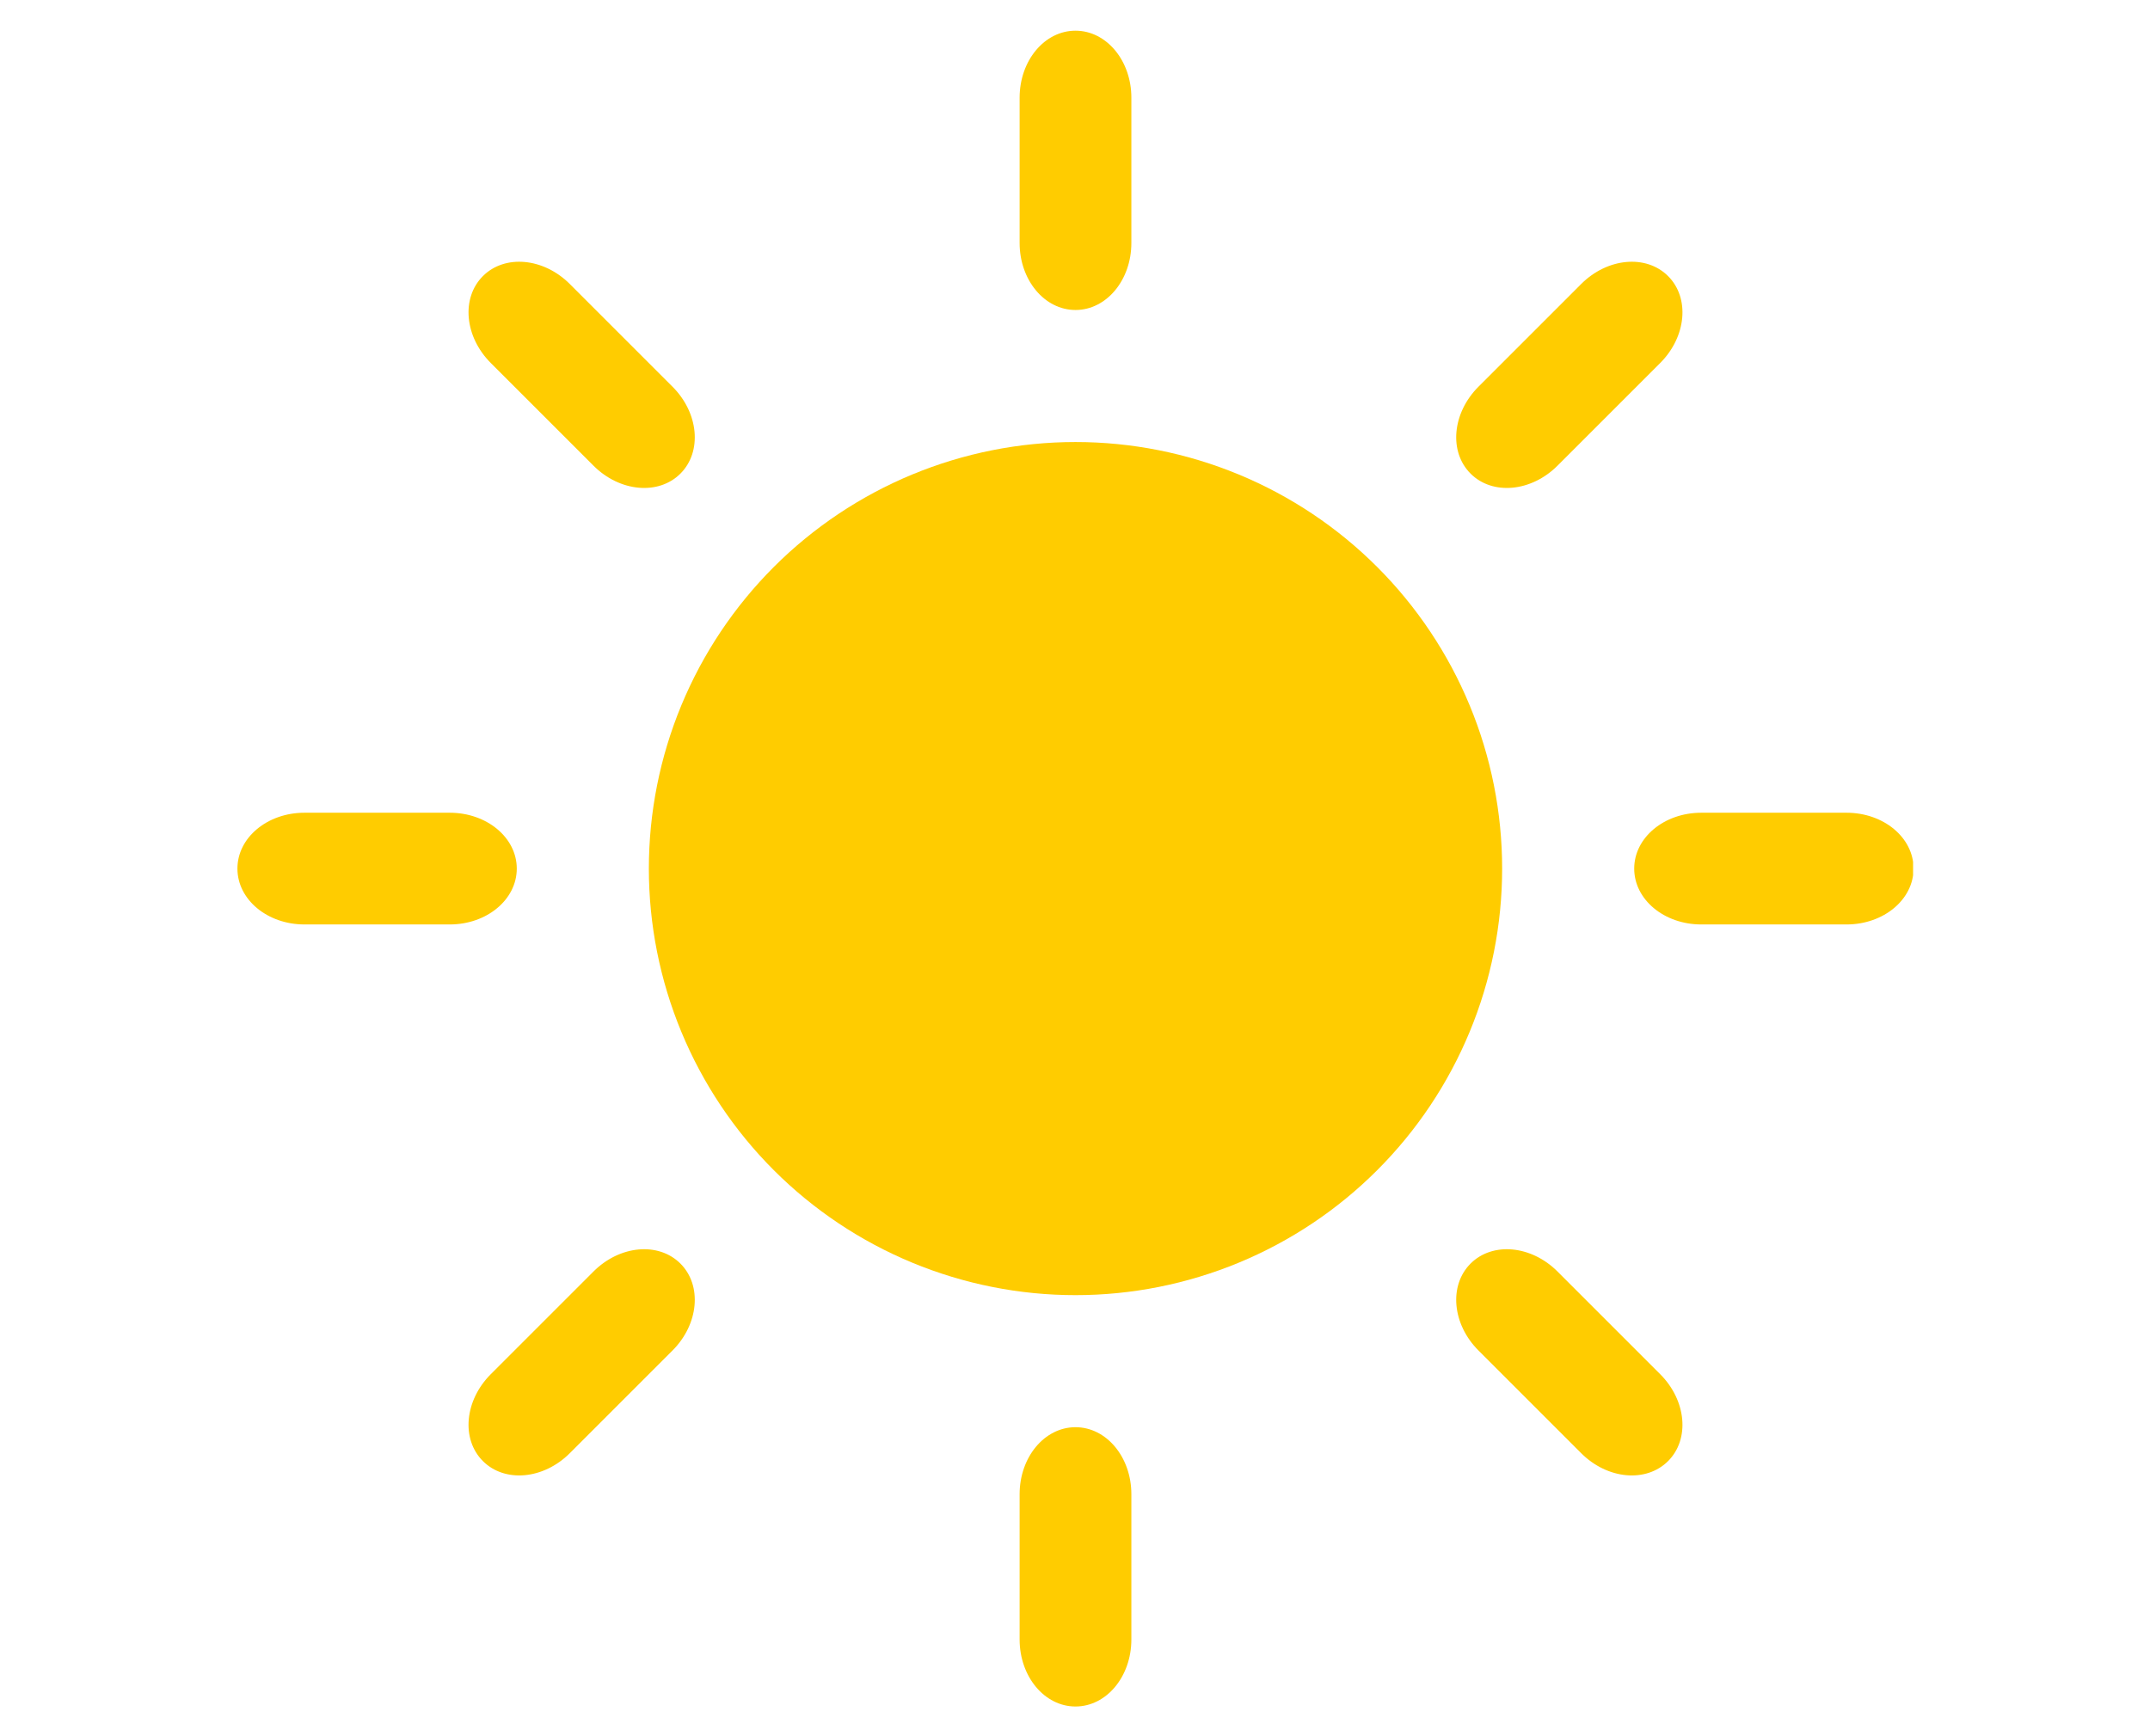 <svg xmlns="http://www.w3.org/2000/svg" xmlns:xlink="http://www.w3.org/1999/xlink" width="1248" zoomAndPan="magnify" viewBox="0 0 936 756" height="1008" preserveAspectRatio="xMidYMid meet" version="1.0"><defs><clipPath id="ade430778a"><path d="M 443 13.109 L 493 13.109 L 493 135 L 443 135 Z M 443 13.109 " clip-rule="nonzero"/></clipPath><clipPath id="ed841402ab"><path d="M 711 353 L 832.859 353 L 832.859 403 L 711 403 Z M 711 353 " clip-rule="nonzero"/></clipPath><clipPath id="44473da9af"><path d="M 443 621 L 493 621 L 493 742.859 L 443 742.859 Z M 443 621 " clip-rule="nonzero"/></clipPath><clipPath id="3489afbceb"><path d="M 103.109 353 L 225 353 L 225 403 L 103.109 403 Z M 103.109 353 " clip-rule="nonzero"/></clipPath></defs><rect x="-93.6" width="1123.2" fill="#ffffff" y="-75.6" height="907.2" fill-opacity="1"/><rect x="-93.6" width="1123.2" fill="#ffffff" y="-75.6" height="907.2" fill-opacity="1"/><rect x="-93.6" width="1123.2" fill="#ffffff" y="-75.6" height="907.2" fill-opacity="1"/><path fill="#ffcc00" d="M 653.953 378.211 C 653.953 381.25 653.879 384.289 653.73 387.324 C 653.582 390.359 653.359 393.391 653.059 396.414 C 652.762 399.441 652.391 402.457 651.945 405.465 C 651.5 408.473 650.98 411.465 650.387 414.445 C 649.793 417.426 649.125 420.391 648.387 423.34 C 647.648 426.289 646.84 429.219 645.957 432.129 C 645.074 435.035 644.121 437.922 643.098 440.785 C 642.074 443.645 640.98 446.48 639.816 449.289 C 638.652 452.098 637.422 454.875 636.121 457.625 C 634.82 460.371 633.457 463.086 632.023 465.766 C 630.59 468.449 629.094 471.09 627.531 473.699 C 625.965 476.305 624.34 478.875 622.652 481.402 C 620.965 483.93 619.215 486.414 617.402 488.855 C 615.594 491.297 613.723 493.691 611.793 496.043 C 609.867 498.391 607.883 500.691 605.84 502.945 C 603.797 505.195 601.703 507.398 599.555 509.547 C 597.402 511.695 595.203 513.793 592.949 515.832 C 590.699 517.875 588.398 519.859 586.047 521.789 C 583.699 523.715 581.301 525.586 578.859 527.398 C 576.418 529.207 573.934 530.957 571.406 532.645 C 568.879 534.336 566.312 535.961 563.703 537.523 C 561.098 539.086 558.453 540.586 555.773 542.016 C 553.094 543.449 550.379 544.816 547.629 546.117 C 544.883 547.414 542.102 548.648 539.297 549.809 C 536.488 550.973 533.652 552.066 530.789 553.09 C 527.926 554.113 525.043 555.07 522.133 555.949 C 519.223 556.832 516.297 557.645 513.348 558.383 C 510.398 559.121 507.434 559.785 504.453 560.379 C 501.473 560.973 498.477 561.492 495.469 561.938 C 492.465 562.383 489.445 562.758 486.422 563.055 C 483.398 563.352 480.367 563.574 477.332 563.727 C 474.293 563.875 471.258 563.949 468.215 563.949 C 465.176 563.949 462.141 563.875 459.102 563.727 C 456.066 563.574 453.035 563.352 450.012 563.055 C 446.984 562.758 443.969 562.383 440.965 561.938 C 437.957 561.492 434.961 560.973 431.98 560.379 C 429 559.785 426.035 559.121 423.086 558.383 C 420.137 557.645 417.207 556.832 414.301 555.949 C 411.391 555.07 408.504 554.113 405.645 553.09 C 402.781 552.066 399.945 550.973 397.137 549.809 C 394.328 548.648 391.551 547.414 388.805 546.117 C 386.055 544.816 383.34 543.449 380.66 542.016 C 377.98 540.582 375.336 539.086 372.727 537.523 C 370.121 535.961 367.555 534.336 365.027 532.645 C 362.5 530.957 360.016 529.207 357.574 527.398 C 355.133 525.586 352.734 523.715 350.387 521.789 C 348.035 519.859 345.734 517.875 343.48 515.832 C 341.23 513.793 339.027 511.695 336.879 509.547 C 334.73 507.398 332.637 505.195 330.594 502.945 C 328.551 500.691 326.566 498.391 324.641 496.043 C 322.711 493.691 320.84 491.297 319.031 488.855 C 317.219 486.414 315.469 483.93 313.781 481.402 C 312.094 478.875 310.465 476.305 308.902 473.699 C 307.34 471.09 305.844 468.449 304.41 465.766 C 302.977 463.086 301.609 460.371 300.312 457.625 C 299.012 454.875 297.781 452.098 296.617 449.289 C 295.453 446.48 294.359 443.645 293.336 440.785 C 292.312 437.922 291.359 435.035 290.477 432.129 C 289.594 429.219 288.781 426.289 288.043 423.34 C 287.305 420.391 286.641 417.426 286.047 414.445 C 285.453 411.465 284.934 408.473 284.488 405.465 C 284.043 402.457 283.672 399.441 283.371 396.414 C 283.074 393.391 282.852 390.359 282.703 387.324 C 282.555 384.289 282.477 381.25 282.477 378.211 C 282.477 375.172 282.555 372.133 282.703 369.098 C 282.852 366.062 283.074 363.031 283.371 360.004 C 283.672 356.98 284.043 353.965 284.488 350.957 C 284.934 347.949 285.453 344.957 286.047 341.977 C 286.641 338.992 287.305 336.027 288.043 333.078 C 288.781 330.133 289.594 327.203 290.477 324.293 C 291.359 321.387 292.312 318.5 293.336 315.637 C 294.359 312.773 295.453 309.941 296.617 307.133 C 297.781 304.324 299.012 301.547 300.312 298.797 C 301.609 296.051 302.977 293.336 304.41 290.652 C 305.844 287.973 307.34 285.328 308.902 282.723 C 310.465 280.113 312.094 277.547 313.781 275.02 C 315.469 272.492 317.219 270.008 319.031 267.566 C 320.84 265.125 322.711 262.73 324.641 260.379 C 326.566 258.031 328.551 255.73 330.594 253.477 C 332.637 251.223 334.73 249.023 336.879 246.875 C 339.027 244.723 341.23 242.629 343.48 240.586 C 345.734 238.547 348.035 236.562 350.387 234.633 C 352.734 232.703 355.133 230.836 357.574 229.023 C 360.016 227.215 362.5 225.465 365.027 223.773 C 367.555 222.086 370.121 220.461 372.727 218.898 C 375.336 217.336 377.98 215.836 380.66 214.402 C 383.34 212.973 386.055 211.605 388.805 210.305 C 391.551 209.004 394.328 207.773 397.137 206.609 C 399.945 205.449 402.781 204.355 405.645 203.328 C 408.504 202.305 411.391 201.352 414.301 200.469 C 417.207 199.586 420.137 198.777 423.086 198.039 C 426.035 197.301 429 196.633 431.98 196.043 C 434.961 195.449 437.957 194.93 440.961 194.484 C 443.969 194.035 446.984 193.664 450.012 193.367 C 453.035 193.07 456.066 192.844 459.102 192.695 C 462.141 192.547 465.176 192.473 468.215 192.473 C 471.258 192.473 474.293 192.547 477.332 192.695 C 480.367 192.844 483.398 193.07 486.422 193.367 C 489.445 193.664 492.465 194.035 495.469 194.484 C 498.477 194.93 501.469 195.449 504.453 196.043 C 507.434 196.633 510.398 197.301 513.348 198.039 C 516.297 198.777 519.223 199.586 522.133 200.469 C 525.043 201.352 527.926 202.305 530.789 203.328 C 533.652 204.355 536.488 205.449 539.297 206.609 C 542.102 207.773 544.883 209.004 547.629 210.305 C 550.379 211.605 553.094 212.973 555.773 214.402 C 558.453 215.836 561.098 217.336 563.703 218.898 C 566.312 220.461 568.879 222.086 571.406 223.773 C 573.934 225.465 576.418 227.215 578.859 229.023 C 581.301 230.836 583.699 232.703 586.047 234.633 C 588.398 236.562 590.699 238.547 592.949 240.586 C 595.203 242.629 597.402 244.723 599.555 246.875 C 601.703 249.023 603.797 251.223 605.84 253.477 C 607.883 255.73 609.867 258.031 611.793 260.379 C 613.723 262.73 615.594 265.125 617.402 267.566 C 619.215 270.008 620.965 272.492 622.652 275.02 C 624.34 277.547 625.965 280.113 627.531 282.723 C 629.094 285.328 630.59 287.973 632.023 290.652 C 633.457 293.336 634.82 296.051 636.121 298.797 C 637.422 301.547 638.652 304.324 639.816 307.133 C 640.98 309.941 642.074 312.773 643.098 315.637 C 644.121 318.5 645.074 321.387 645.957 324.293 C 646.84 327.203 647.648 330.133 648.387 333.078 C 649.125 336.027 649.793 338.992 650.387 341.977 C 650.98 344.957 651.5 347.949 651.945 350.957 C 652.391 353.965 652.762 356.98 653.059 360.004 C 653.359 363.031 653.582 366.062 653.73 369.098 C 653.879 372.133 653.953 375.172 653.953 378.211 Z M 653.953 378.211 " fill-opacity="1" fill-rule="nonzero"/><g clip-path="url(#ade430778a)"><path fill="#ffcc00" d="M 468.215 13.363 C 454.738 13.363 443.891 26.379 443.891 42.551 L 443.891 105.793 C 443.891 121.961 454.738 134.98 468.215 134.98 C 481.691 134.98 492.539 121.961 492.539 105.793 L 492.539 42.551 C 492.539 26.379 481.691 13.363 468.215 13.363 Z M 468.215 13.363 " fill-opacity="1" fill-rule="nonzero"/></g><path fill="#ffcc00" d="M 726.203 120.227 C 716.676 110.695 699.801 112.23 688.367 123.664 L 643.648 168.383 C 632.215 179.816 630.68 196.691 640.207 206.223 C 649.734 215.75 666.613 214.215 678.047 202.781 L 722.766 158.062 C 734.199 146.629 735.734 129.754 726.203 120.227 Z M 726.203 120.227 " fill-opacity="1" fill-rule="nonzero"/><g clip-path="url(#ed841402ab)"><path fill="#ffcc00" d="M 833.066 378.215 C 833.066 364.738 820.051 353.891 803.879 353.891 L 740.637 353.891 C 724.469 353.891 711.449 364.738 711.449 378.215 C 711.449 391.691 724.469 402.539 740.637 402.539 L 803.879 402.539 C 820.051 402.539 833.066 391.691 833.066 378.215 Z M 833.066 378.215 " fill-opacity="1" fill-rule="nonzero"/></g><path fill="#ffcc00" d="M 726.203 636.203 C 735.734 626.676 734.199 609.801 722.766 598.367 L 678.047 553.648 C 666.613 542.215 649.734 540.68 640.207 550.207 C 630.68 559.734 632.215 576.613 643.648 588.047 L 688.367 632.766 C 699.801 644.199 716.676 645.734 726.203 636.203 Z M 726.203 636.203 " fill-opacity="1" fill-rule="nonzero"/><g clip-path="url(#44473da9af)"><path fill="#ffcc00" d="M 468.215 743.066 C 481.691 743.066 492.539 730.051 492.539 713.879 L 492.539 650.637 C 492.539 634.469 481.691 621.449 468.215 621.449 C 454.738 621.449 443.891 634.469 443.891 650.637 L 443.891 713.879 C 443.891 730.051 454.738 743.066 468.215 743.066 Z M 468.215 743.066 " fill-opacity="1" fill-rule="nonzero"/></g><path fill="#ffcc00" d="M 210.227 636.203 C 219.754 645.734 236.629 644.199 248.062 632.766 L 292.781 588.047 C 304.215 576.613 305.75 559.734 296.223 550.207 C 286.691 540.68 269.816 542.215 258.383 553.648 L 213.664 598.367 C 202.23 609.801 200.695 626.676 210.227 636.203 Z M 210.227 636.203 " fill-opacity="1" fill-rule="nonzero"/><g clip-path="url(#3489afbceb)"><path fill="#ffcc00" d="M 103.363 378.215 C 103.363 391.691 116.379 402.539 132.551 402.539 L 195.793 402.539 C 211.961 402.539 224.98 391.691 224.98 378.215 C 224.98 364.738 211.961 353.891 195.793 353.891 L 132.551 353.891 C 116.379 353.891 103.363 364.738 103.363 378.215 Z M 103.363 378.215 " fill-opacity="1" fill-rule="nonzero"/></g><path fill="#ffcc00" d="M 210.227 120.227 C 200.695 129.754 202.23 146.629 213.664 158.062 L 258.383 202.781 C 269.816 214.215 286.691 215.75 296.223 206.223 C 305.75 196.691 304.215 179.816 292.781 168.383 L 248.062 123.664 C 236.629 112.23 219.754 110.695 210.227 120.223 Z M 210.227 120.227 " fill-opacity="1" fill-rule="nonzero"/></svg>